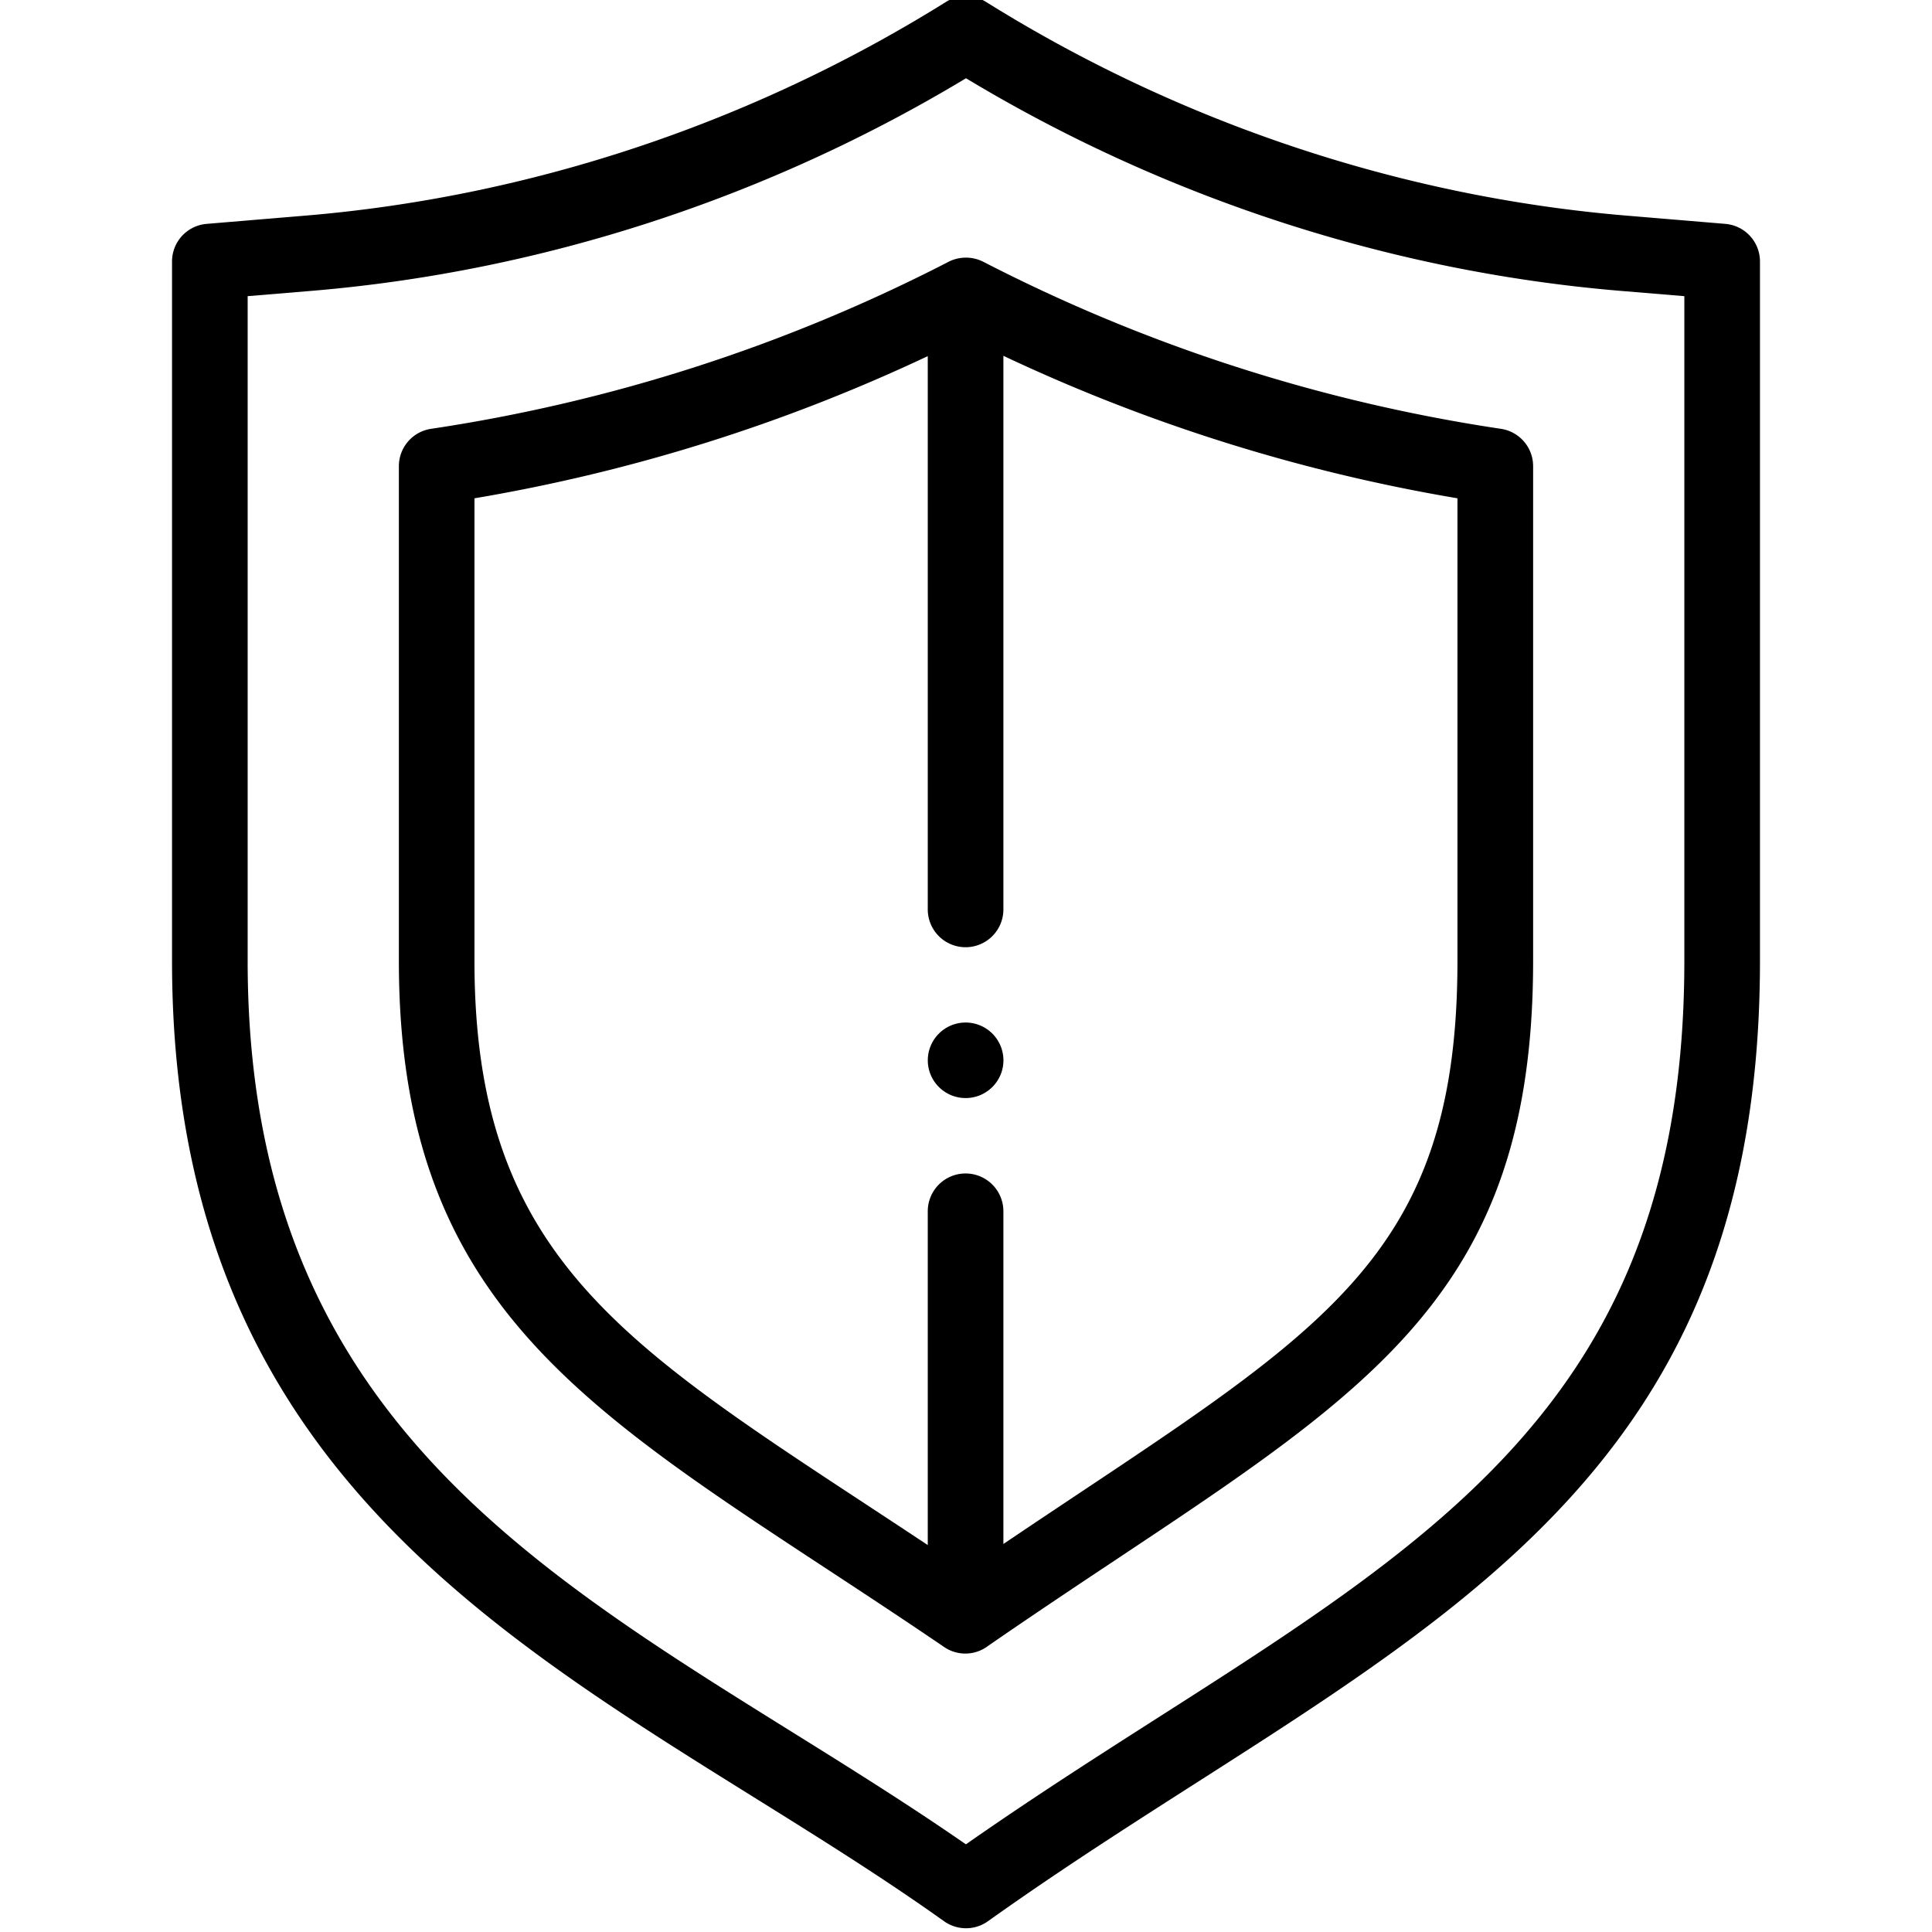 <svg width="48" height="48" fill="none" xmlns="http://www.w3.org/2000/svg"><g clip-path="url(#a)" fill="#000"><path d="M23.99 27.281c.519 0 .94-.42.94-.937a.939.939 0 0 0-1.879 0c0 .517.421.937.94.937Z"/><path d="M23.454 47.732a.94.94 0 0 0 1.092 0c9.57-6.823 19.18-9.817 19.18-23.856V6.496a.938.938 0 0 0-.861-.934l-2.442-.204C34.826 4.893 29.32 3.057 24.498.048a.94.94 0 0 0-.996 0c-4.821 3.009-10.328 4.845-15.926 5.31l-2.44.204a.938.938 0 0 0-.862.934v17.38c0 14.435 10.959 17.995 19.18 23.856ZM6.153 7.358l1.58-.131C13.435 6.752 19.046 4.929 24 1.944c4.953 2.985 10.565 4.808 16.267 5.283l1.58.131v16.518c0 12.66-8.451 15.375-17.849 21.946-8.247-5.714-17.845-8.957-17.845-21.946V7.358Z"/><path d="M23.453 40.917a.934.934 0 0 0 1.094-.024c8.504-5.875 13.543-7.808 13.543-17.016V11.581a.938.938 0 0 0-.8-.927 41.445 41.445 0 0 1-12.86-4.15.957.957 0 0 0-.902.02 41.42 41.42 0 0 1-12.818 4.13.938.938 0 0 0-.8.927v12.296c0 9.295 5.519 11.576 13.543 17.04ZM11.789 12.38A43.273 43.273 0 0 0 23.05 8.848v13.746a.938.938 0 0 0 1.879 0V8.84a43.305 43.305 0 0 0 11.281 3.54v11.497c0 7.621-3.576 9.283-11.281 14.483v-8.266a.938.938 0 0 0-1.879 0v8.293c-7.199-4.782-11.262-6.826-11.262-14.51V12.38Z"/></g><defs><clipPath id="a"><path fill="#fff" d="M0 0h48v48H0z"/></clipPath></defs></svg>